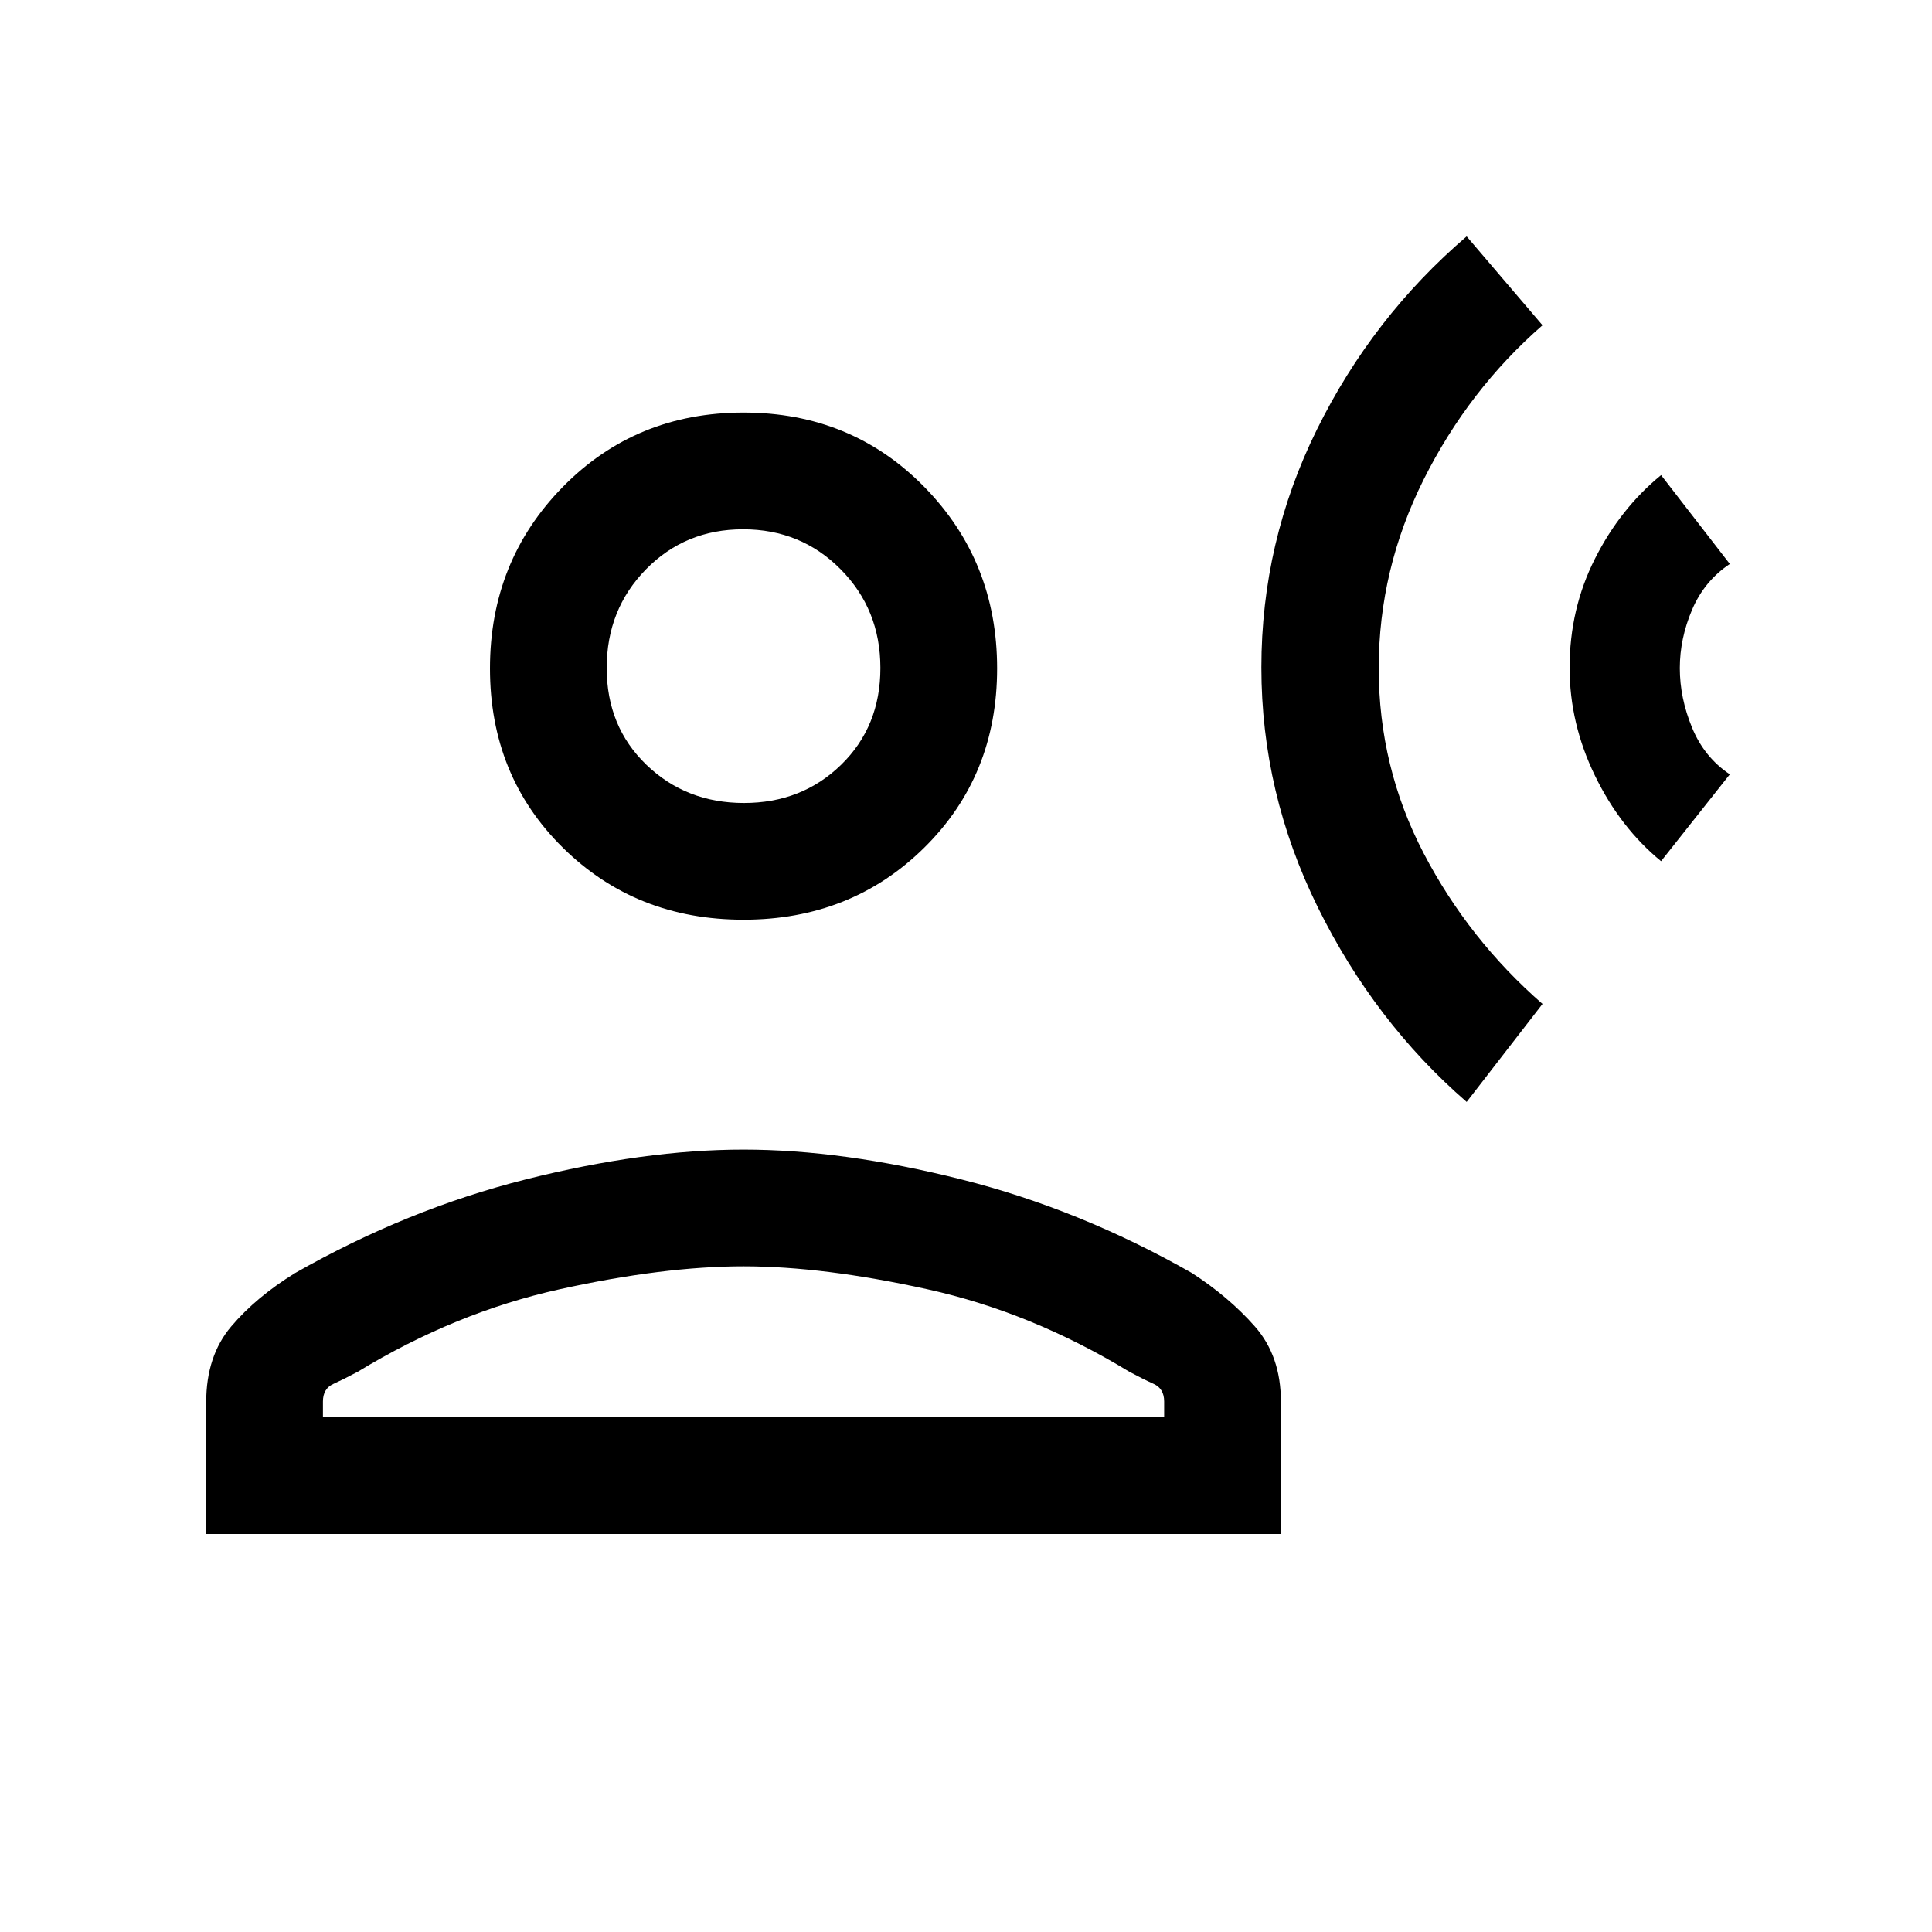<svg xmlns="http://www.w3.org/2000/svg" height="20" viewBox="0 -960 960 960" width="20"><path d="M728.77-412.46q-45.82-39.76-73.91-96.62-28.09-56.87-28.09-119.26 0-62.39 27.61-118.26 27.62-55.86 74.39-95.94l37.69 44.16q-36.69 32-59.04 76.64-22.34 44.64-22.34 93.78t22.34 91.97q22.35 42.84 59.04 74.84l-37.69 48.69Zm96.61-119.62q-20.23-16.54-32.84-42.47-12.62-25.93-12.62-53.65 0-29.26 12.62-54.22 12.61-24.96 32.84-41.5l34.16 44.15q-12.69 8.46-18.77 22.77-6.08 14.31-6.08 29 0 14.79 6.08 29.55 6.08 14.76 18.77 23.22l-34.16 43.15ZM369.46-503q-53.5 0-89.75-35.75t-36.25-89.12q0-53.36 36.25-90.25Q315.96-755 369.46-755t89.75 36.88q36.25 36.89 36.25 90.25 0 53.37-36.25 89.12Q422.96-503 369.46-503Zm-267 305.23v-65.52q0-22.94 12.42-37.59 12.43-14.66 31.81-26.58 55.69-31.69 114.58-46.5 58.88-14.81 108.19-14.81 49.31 0 108.19 14.81 58.89 14.81 114.58 46.5 18.39 11.92 31.31 26.58 12.92 14.66 12.92 37.26v65.85h-534Zm58-58h418v-7.85q0-6.37-5.19-8.72-5.2-2.35-12.12-6.04-48.53-29.54-100.23-40.97-51.69-11.42-91.46-11.42-39.77 0-91.46 11.42-51.69 11.43-100.23 40.97-6.92 3.69-12.11 6.04-5.2 2.35-5.2 8.72v7.85ZM369.67-561q28.79 0 48.29-19t19.5-48.08q0-29.08-19.71-49T369.25-697q-28.79 0-48.29 19.92t-19.5 49q0 29.08 19.71 48.08 19.72 19 48.5 19Zm-.21-67Zm0 372.23Z"/></svg>